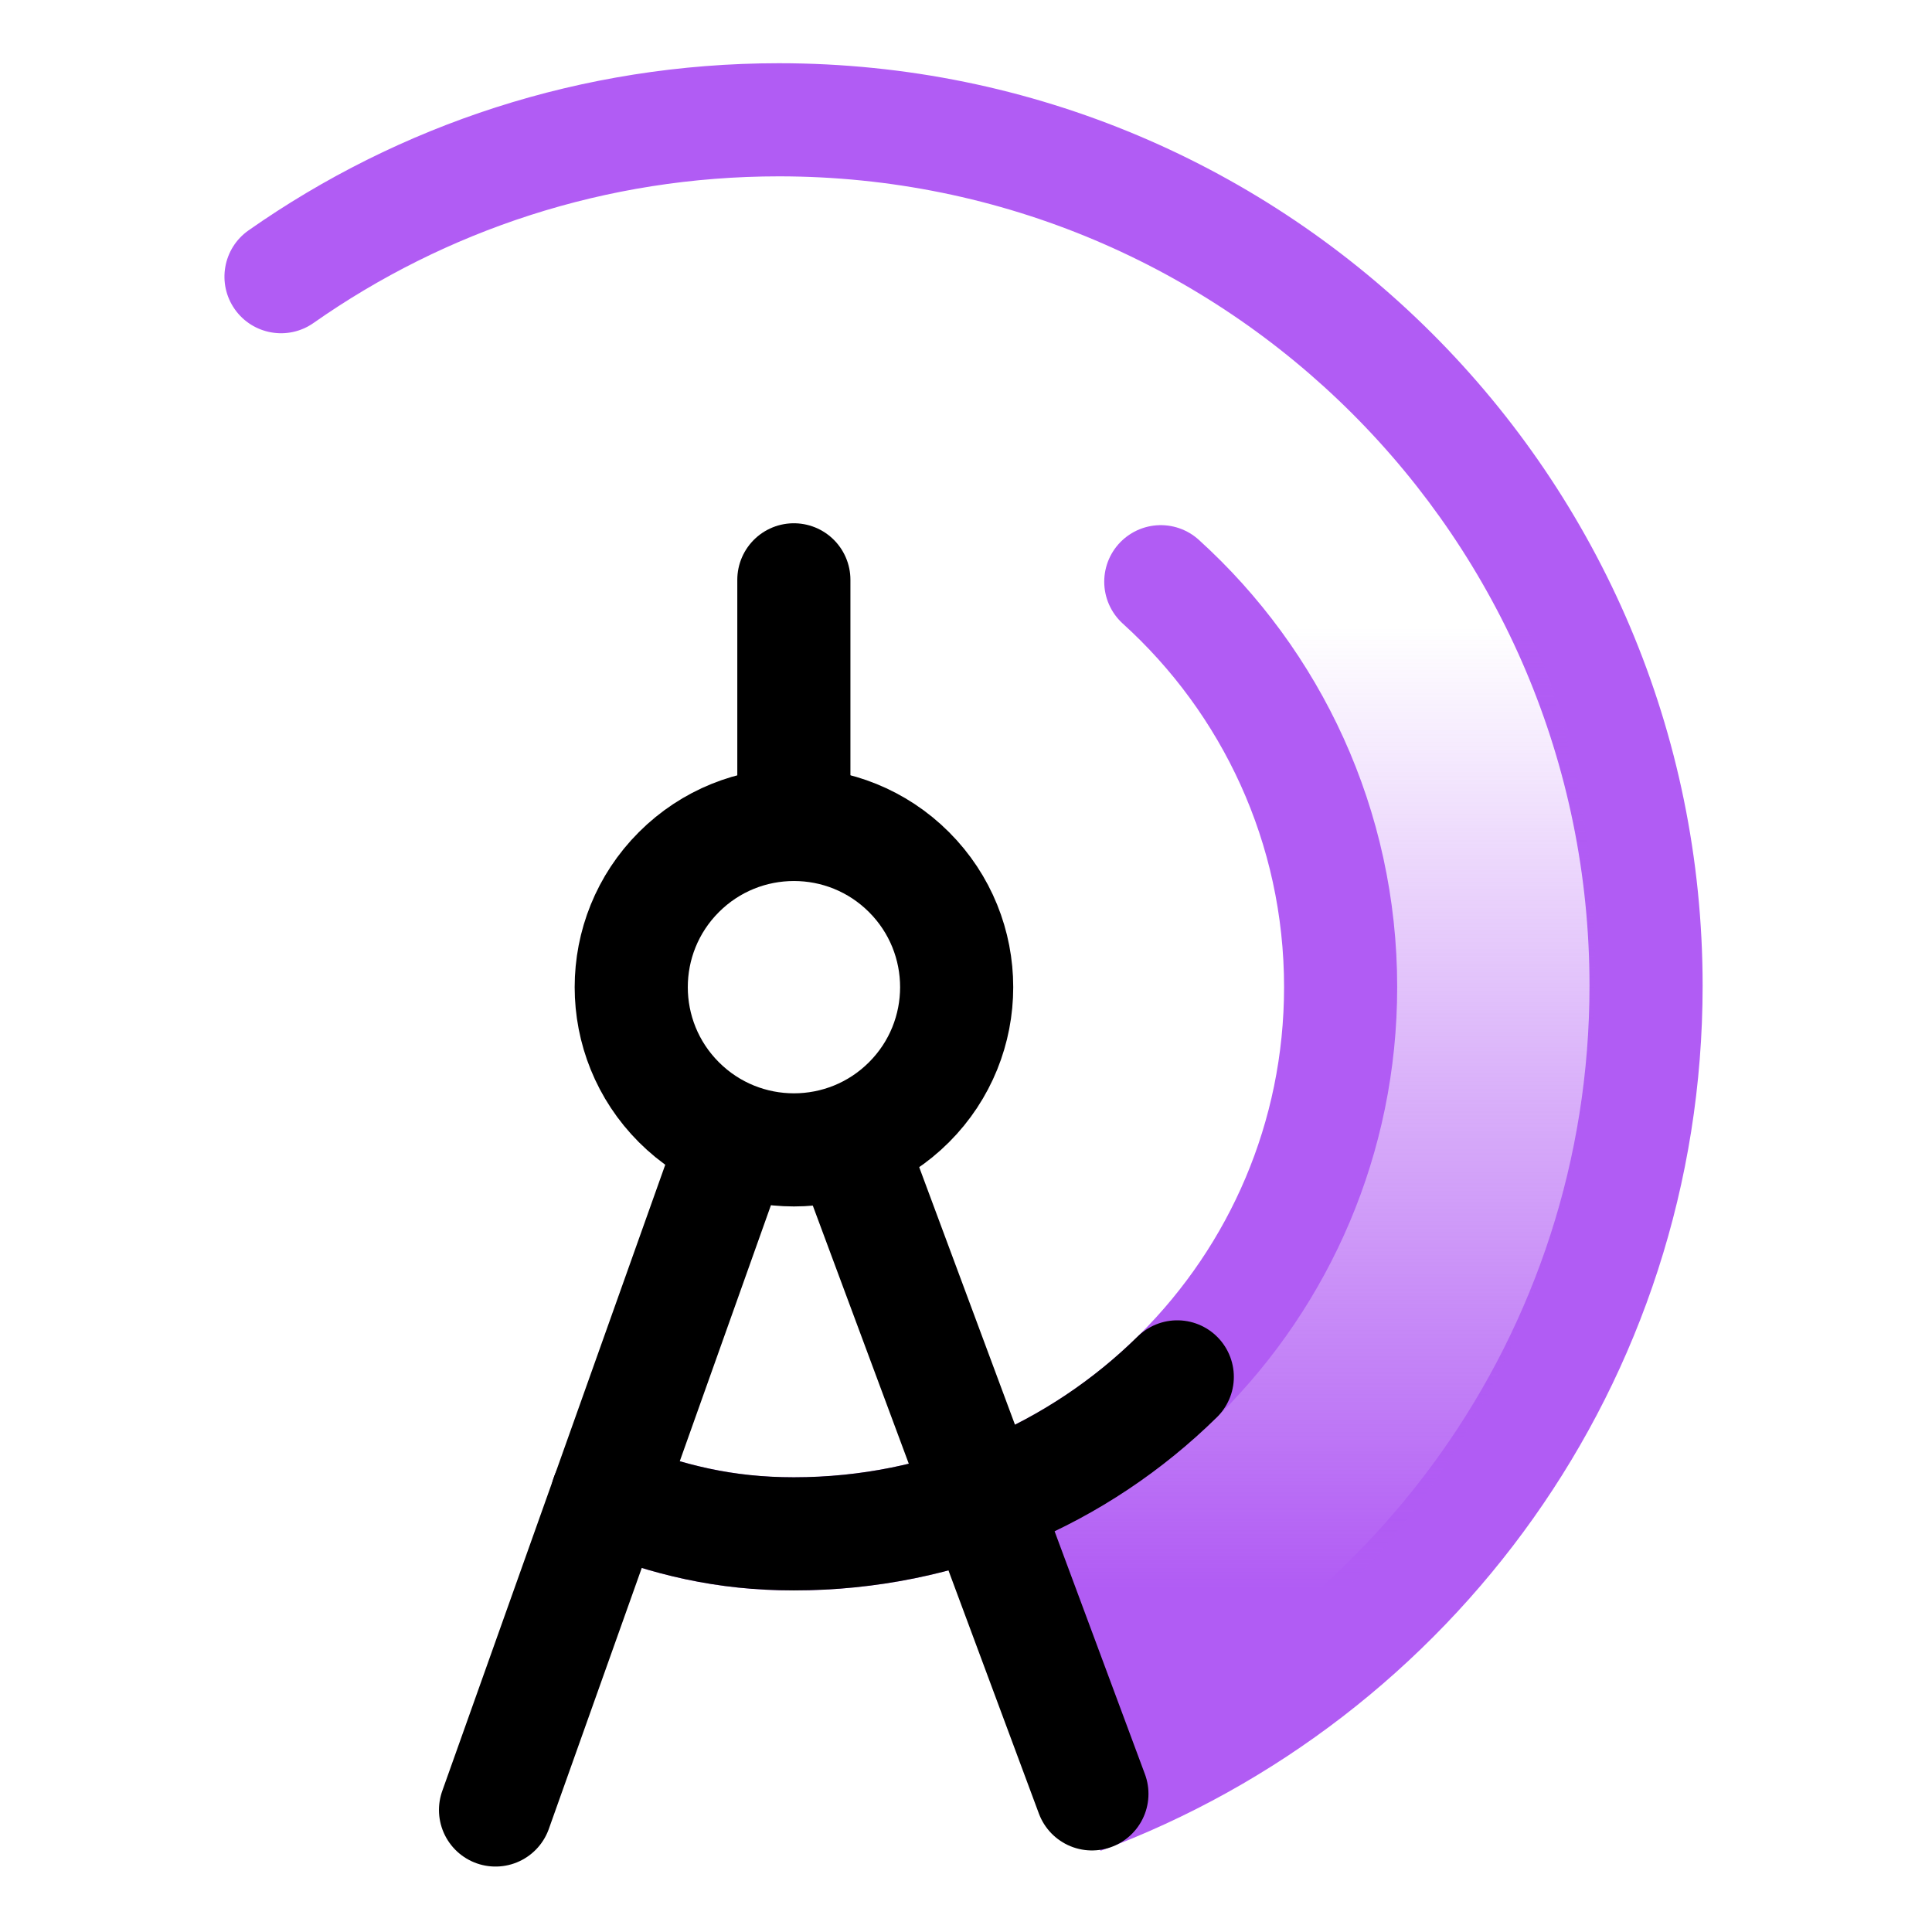 <svg width="500" height="500" viewBox="0 0 500 500" fill="none" xmlns="http://www.w3.org/2000/svg">
<path d="M64.322 59.621C57.704 64.265 56.103 73.394 60.746 80.012C65.39 86.63 74.519 88.231 81.137 83.588L64.322 59.621ZM201.586 45.638C317.46 45.638 411.362 139.443 411.362 255.116H440.638C440.638 123.237 333.593 16.362 201.586 16.362V45.638ZM411.362 255.116C411.362 345.118 354.511 421.912 274.643 451.545L284.827 478.993C375.78 445.247 440.638 357.772 440.638 255.116H411.362ZM81.137 83.588C115.22 59.675 156.739 45.638 201.586 45.638V16.362C150.531 16.362 103.173 32.364 64.322 59.621L81.137 83.588Z" fill="#B15CF4"/>
<path d="M279.617 421.842C368.423 391.102 428.44 233.984 340.122 126.149" stroke="url(#paint0_linear_6_2)" stroke-width="58.553"/>
<path d="M300.412 150.546C328.997 176.437 346.953 213.849 346.953 255.454C346.953 333.604 283.6 396.957 205.45 396.957C187.381 396.957 173.03 393.372 157.144 387.198" stroke="#B15CF4" stroke-width="29.277" stroke-linecap="round"/>
<path d="M157.144 387.198C173.03 393.372 187.381 396.957 205.45 396.957C244.105 396.957 279.14 381.458 304.679 356.334" stroke="black" stroke-width="29.277" stroke-linecap="round"/>
<path d="M221.934 301.156L282.585 464.254" stroke="black" stroke-width="29.277" stroke-linecap="round"/>
<path d="M186.553 304.675L128.242 468.424" stroke="black" stroke-width="29.277" stroke-linecap="round"/>
<circle cx="205.474" cy="255.478" r="42.111" transform="rotate(135 205.474 255.478)" stroke="black" stroke-width="29.277"/>
<path d="M205.45 210.563L205.45 150.058" stroke="black" stroke-width="29.277" stroke-linecap="round"/>
<defs>
<linearGradient id="paint0_linear_6_2" x1="322.068" y1="162.257" x2="322.068" y2="411.107" gradientUnits="userSpaceOnUse">
<stop stop-color="#B15CF4" stop-opacity="0"/>
<stop offset="1" stop-color="#B15CF4"/>
</linearGradient>
</defs>
</svg>

